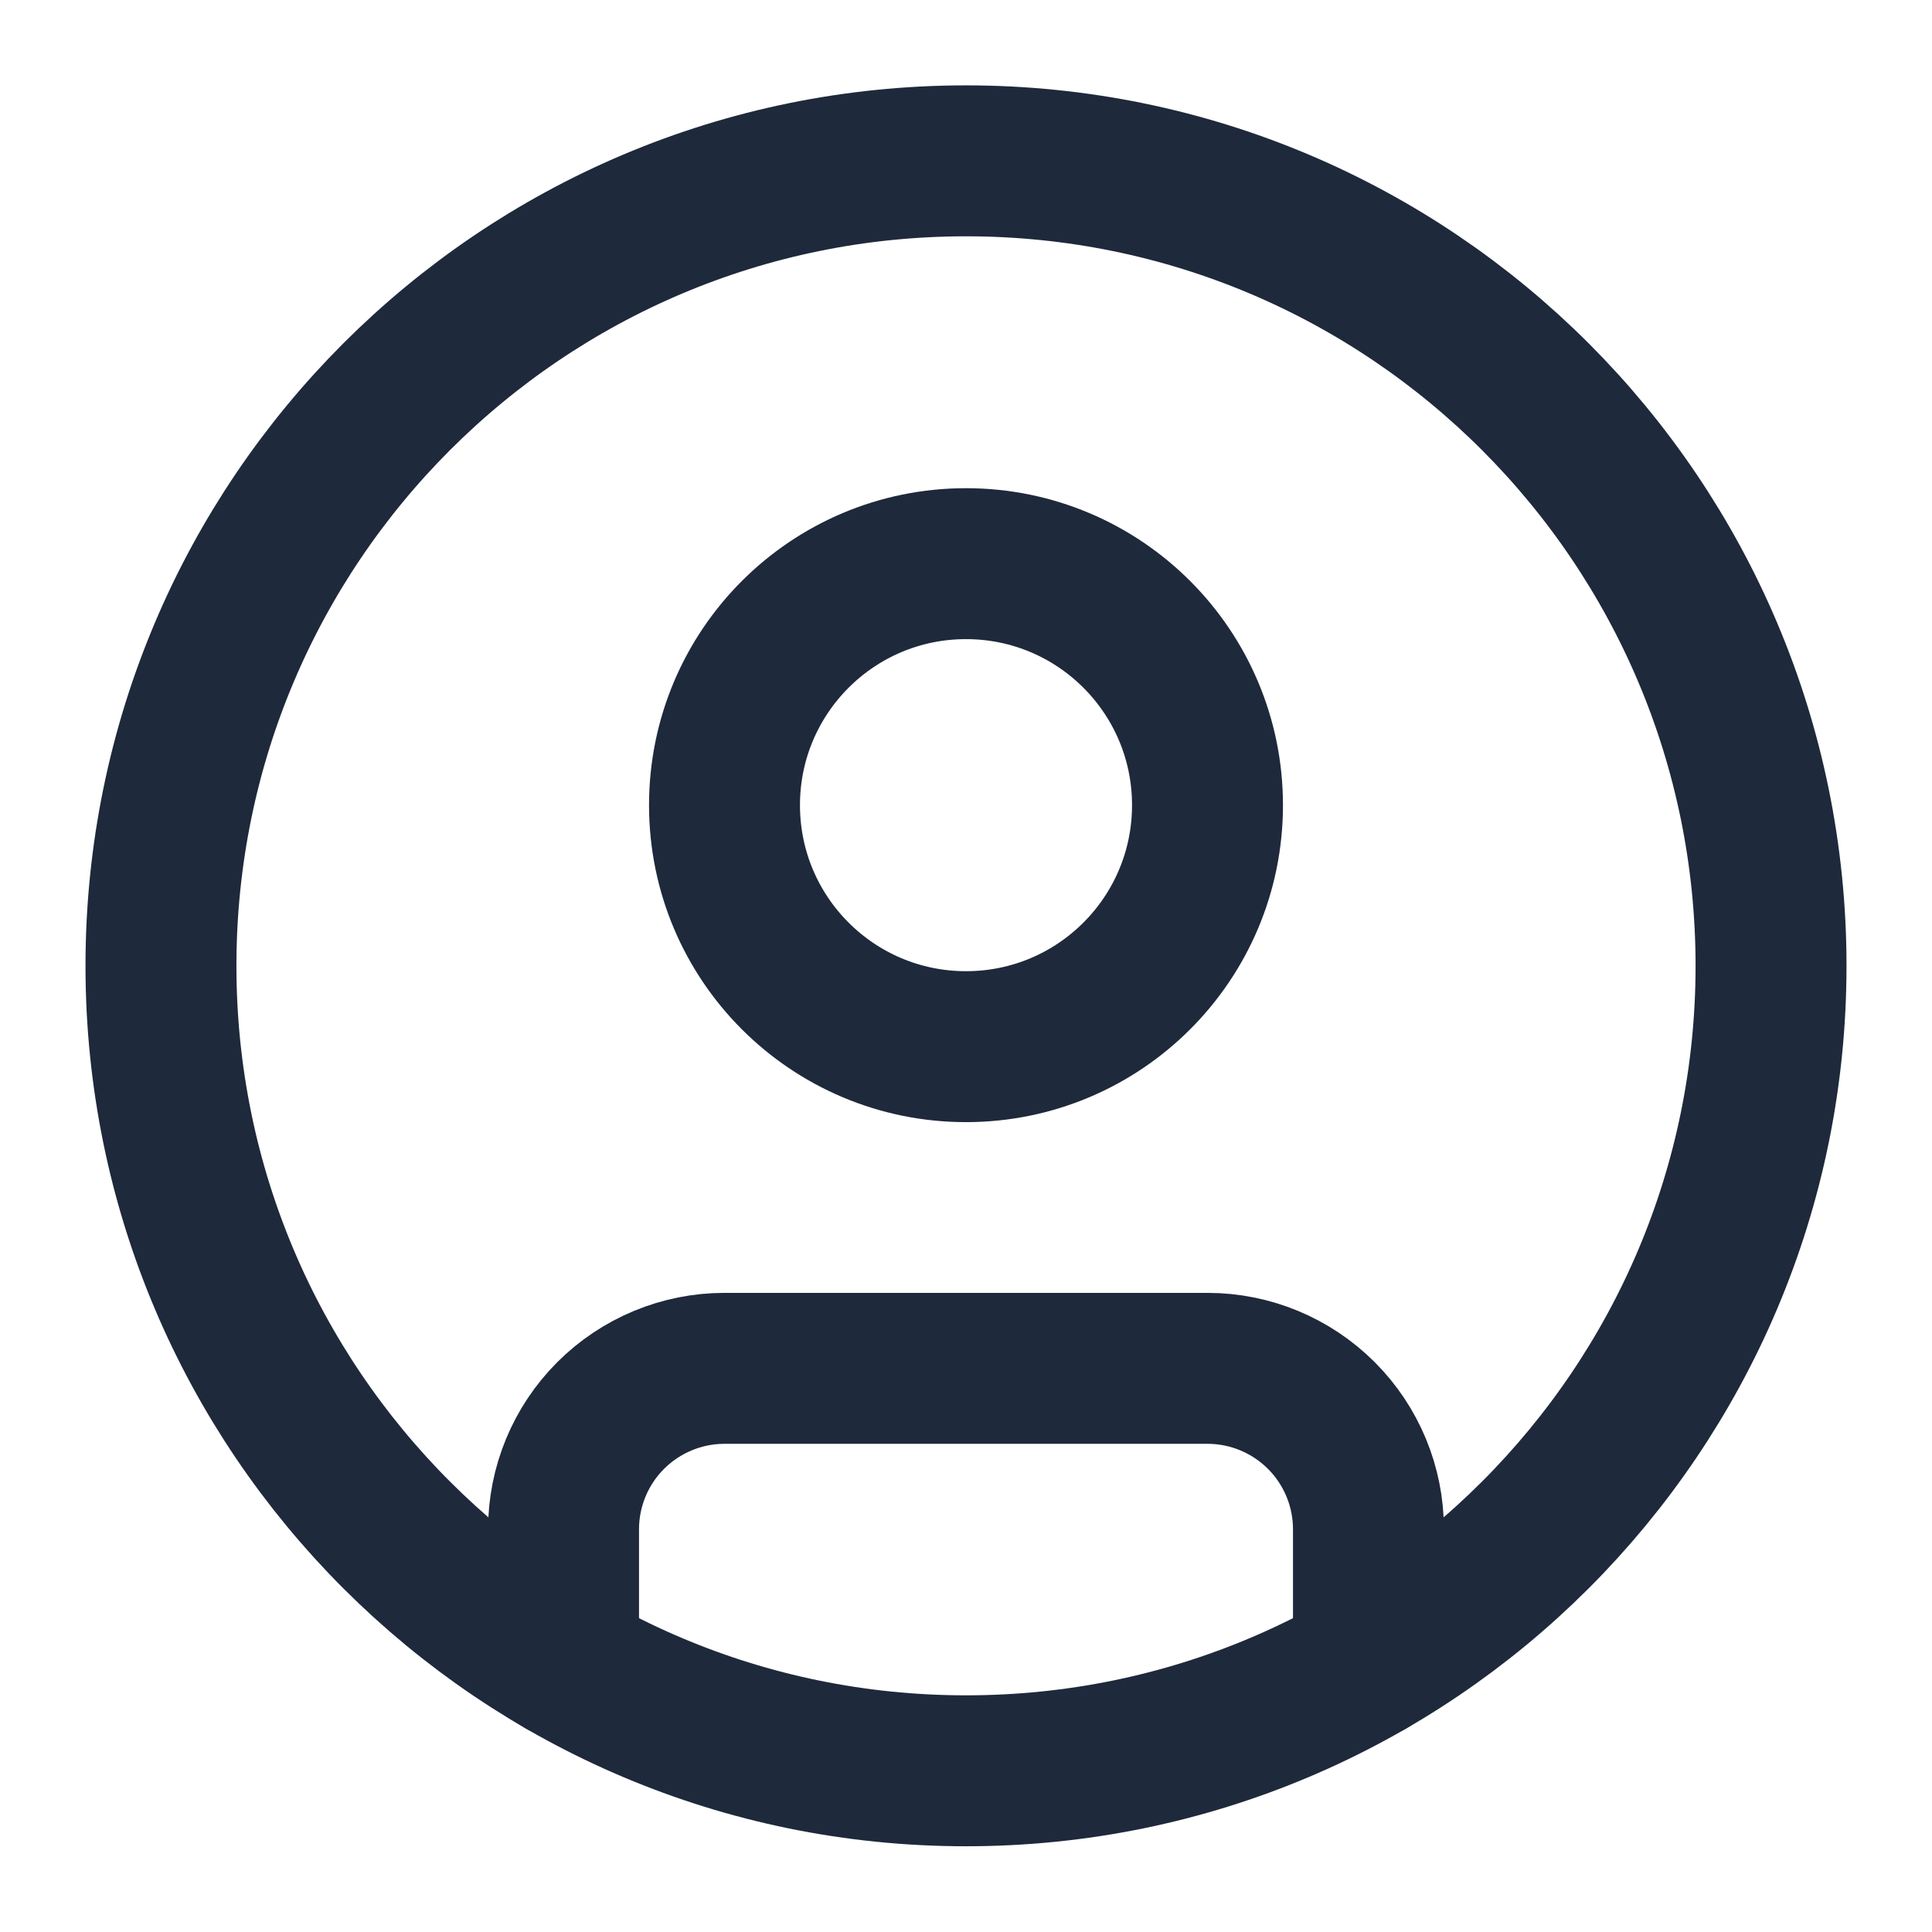 <svg width="16" height="16" viewBox="0 0 16 16" fill="none" xmlns="http://www.w3.org/2000/svg">
<g clip-path="url(#clip0_3488_24513)">
<path d="M8 14.665C11.682 14.665 14.667 11.681 14.667 7.999C14.667 4.317 11.682 1.332 8 1.332C4.318 1.332 1.333 4.317 1.333 7.999C1.333 11.681 4.318 14.665 8 14.665Z" stroke="#1E293B" stroke-width="1.25" stroke-linecap="round" stroke-linejoin="round"/>
<path d="M8 8.668C9.105 8.668 10 7.773 10 6.668C10 5.563 9.105 4.668 8 4.668C6.895 4.668 6 5.563 6 6.668C6 7.773 6.895 8.668 8 8.668Z" stroke="#1E293B" stroke-width="1.25" stroke-linecap="round" stroke-linejoin="round"/>
<path d="M4.667 13.773V12.665C4.667 12.312 4.807 11.973 5.057 11.723C5.307 11.473 5.646 11.332 6 11.332H10C10.354 11.332 10.693 11.473 10.943 11.723C11.193 11.973 11.333 12.312 11.333 12.665V13.773" stroke="#1E293B" stroke-width="1.25" stroke-linecap="round" stroke-linejoin="round"/>
</g>
<defs>
<clipPath id="clip0_3488_24513">
<rect width="16" height="16" fill="white"/>
</clipPath>
</defs>
</svg>
